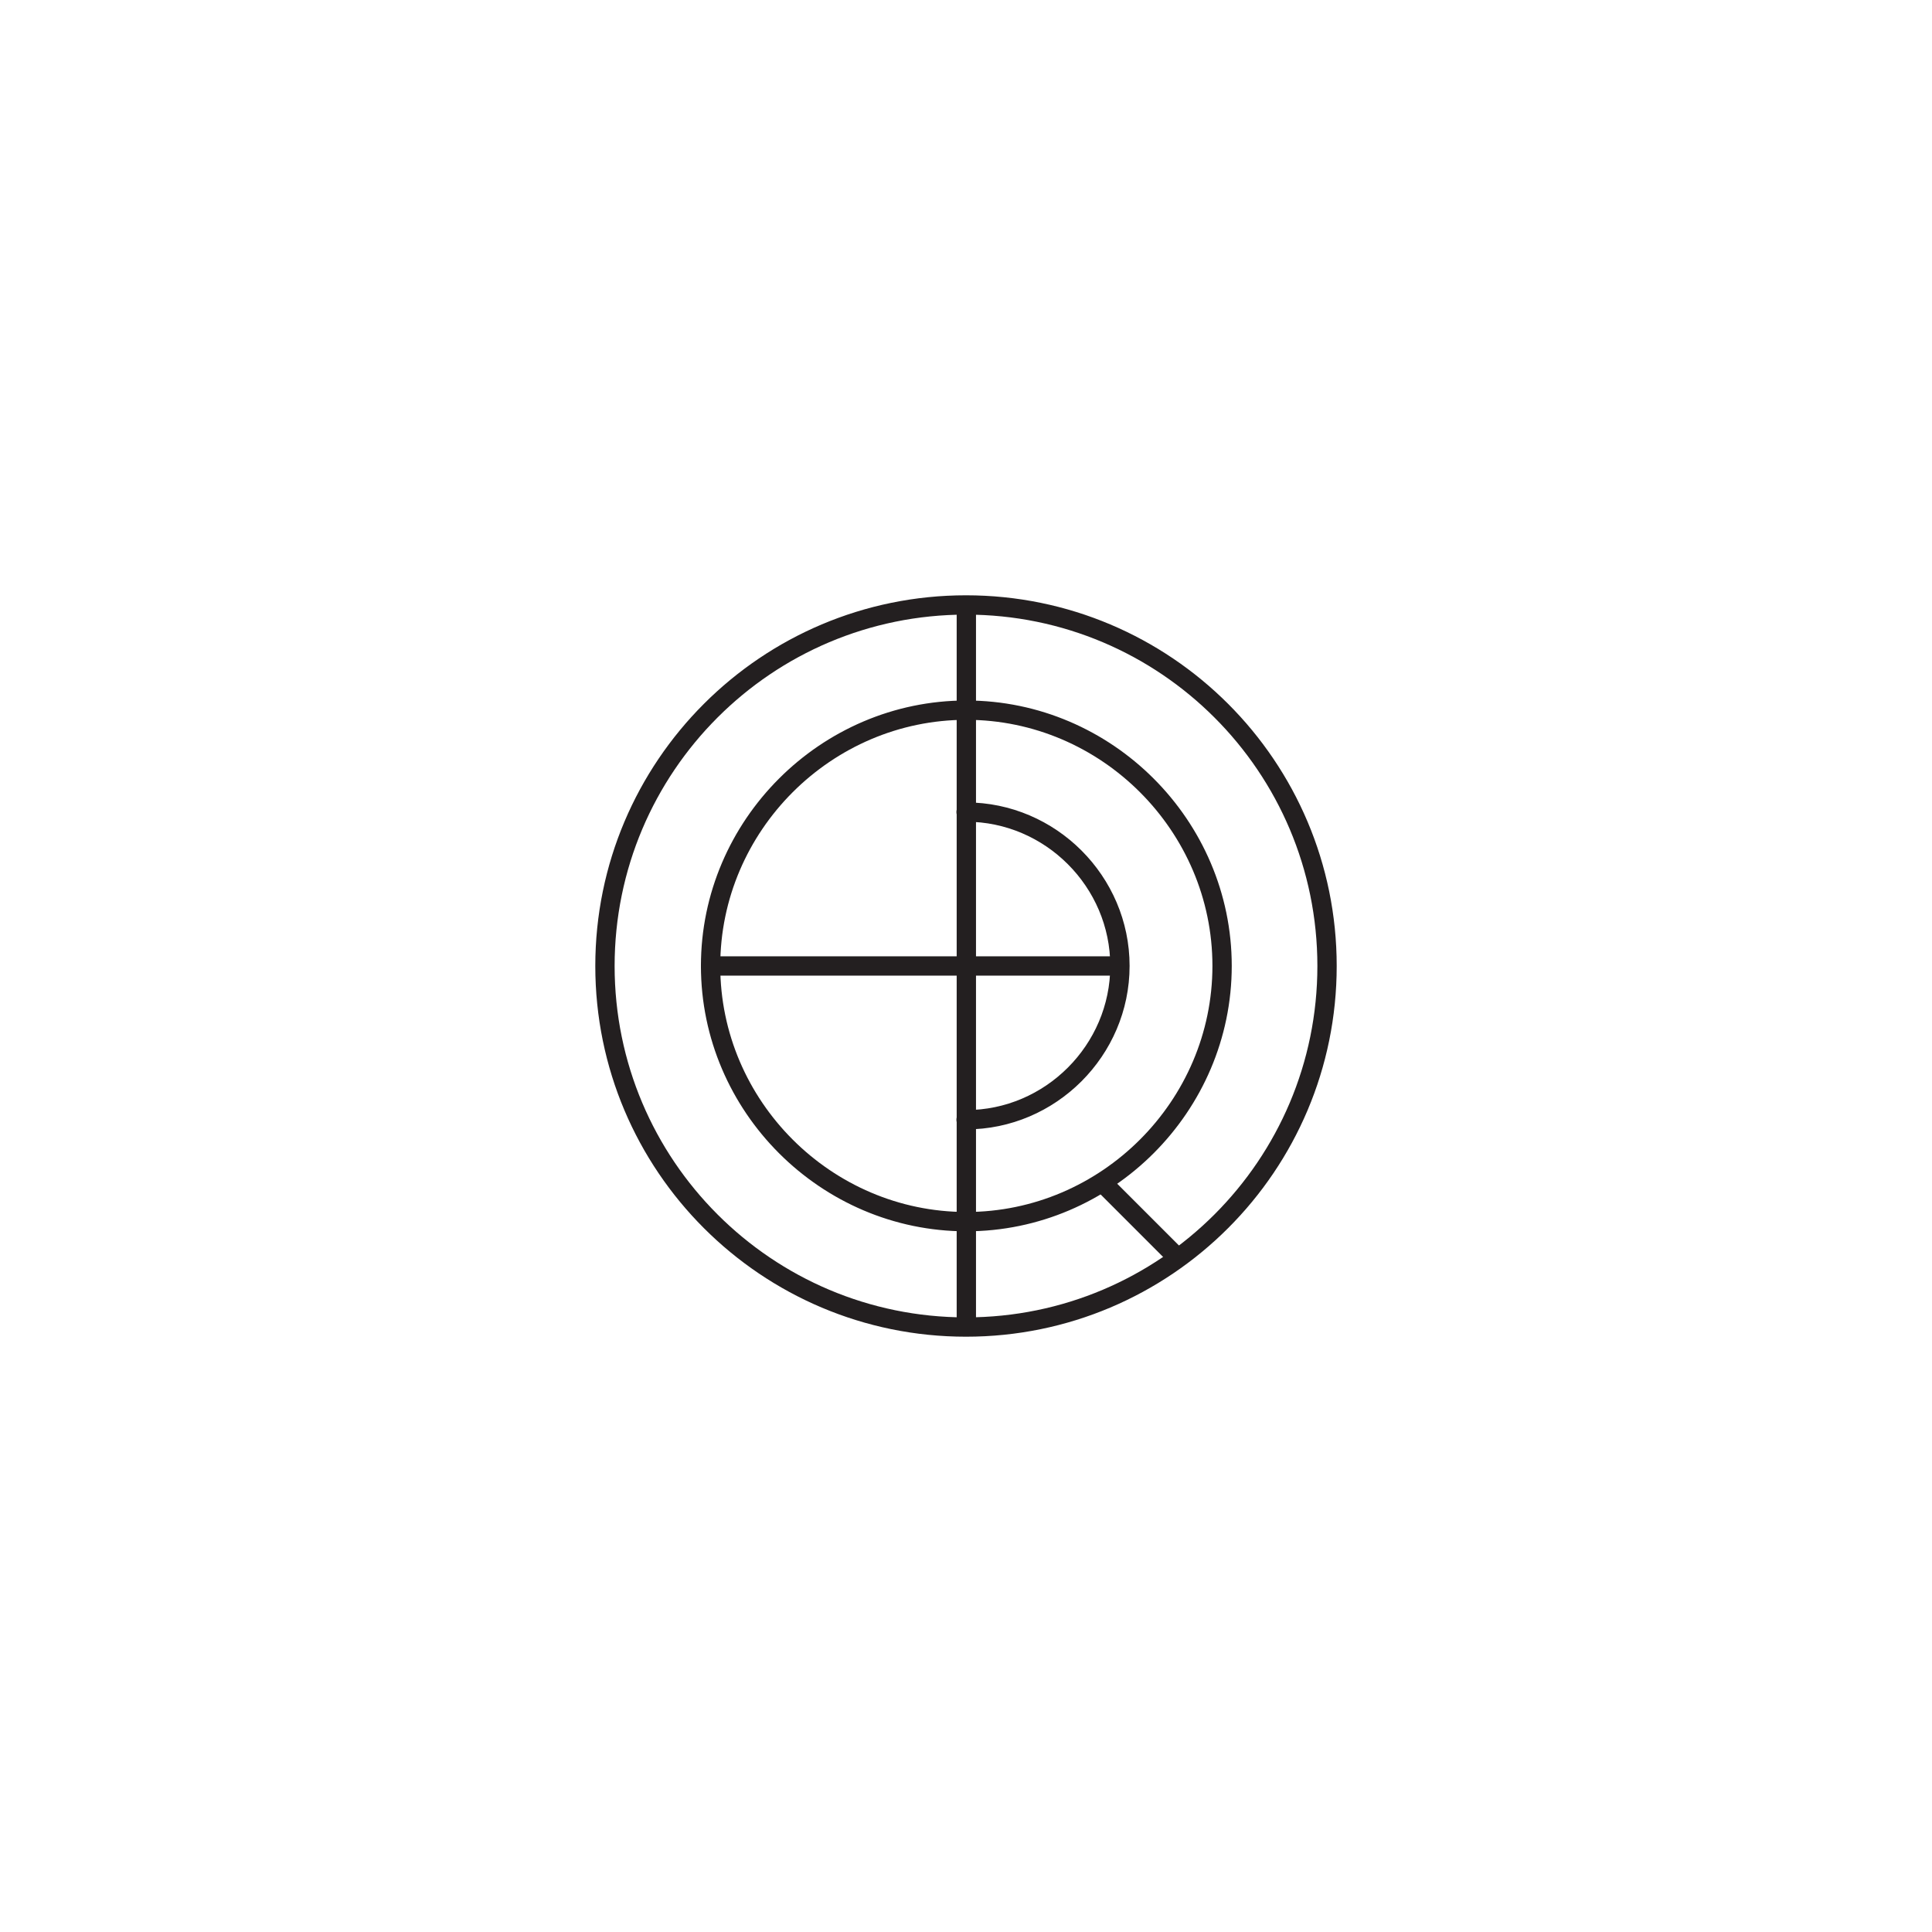 <?xml version="1.0" encoding="utf-8"?>
<!-- Generator: Adobe Illustrator 25.2.0, SVG Export Plug-In . SVG Version: 6.00 Build 0)  -->
<svg version="1.1" id="Layer_8" xmlns="http://www.w3.org/2000/svg" xmlns:xlink="http://www.w3.org/1999/xlink" x="0px" y="0px"
	 viewBox="0 0 4000 4000" style="enable-background:new 0 0 4000 4000;" xml:space="preserve">
<style type="text/css">
	
		.st0{fill-rule:evenodd;clip-rule:evenodd;fill:none;stroke:#231F20;stroke-width:40;stroke-linecap:round;stroke-linejoin:round;stroke-miterlimit:10;}
</style>
<g>
	<path class="st0" d="M1471.2,1999.9h844.5"/>
	<path class="st0" d="M2000.2,1681.3c174.7,0,318.5,143.8,318.5,318.5s-143.8,318.5-318.5,318.5"/>
	<path class="st0" d="M2283.6,2449.6c82.8,82.8,146.1,146.1,146.1,146.1"/>
	<path class="st0" d="M2000.7,1470.3c290.5,0,529.5,239,529.5,529.5c0,290.5-239,529.5-529.5,529.5"/>
	<path class="st0" d="M2000.7,1470.3c-290.5,0-529.5,239-529.5,529.5c0,290.5,239,529.5,529.5,529.5"/>
	<path class="st0" d="M2000.7,1254v1486.7"/>
	<path class="st0" d="M2000,1252.5c412.9,0,747.5,334.7,747.5,747.5s-334.7,747.5-747.5,747.5s-747.5-334.7-747.5-747.5
		S1587.1,1252.5,2000,1252.5z"/>
</g>
</svg>
